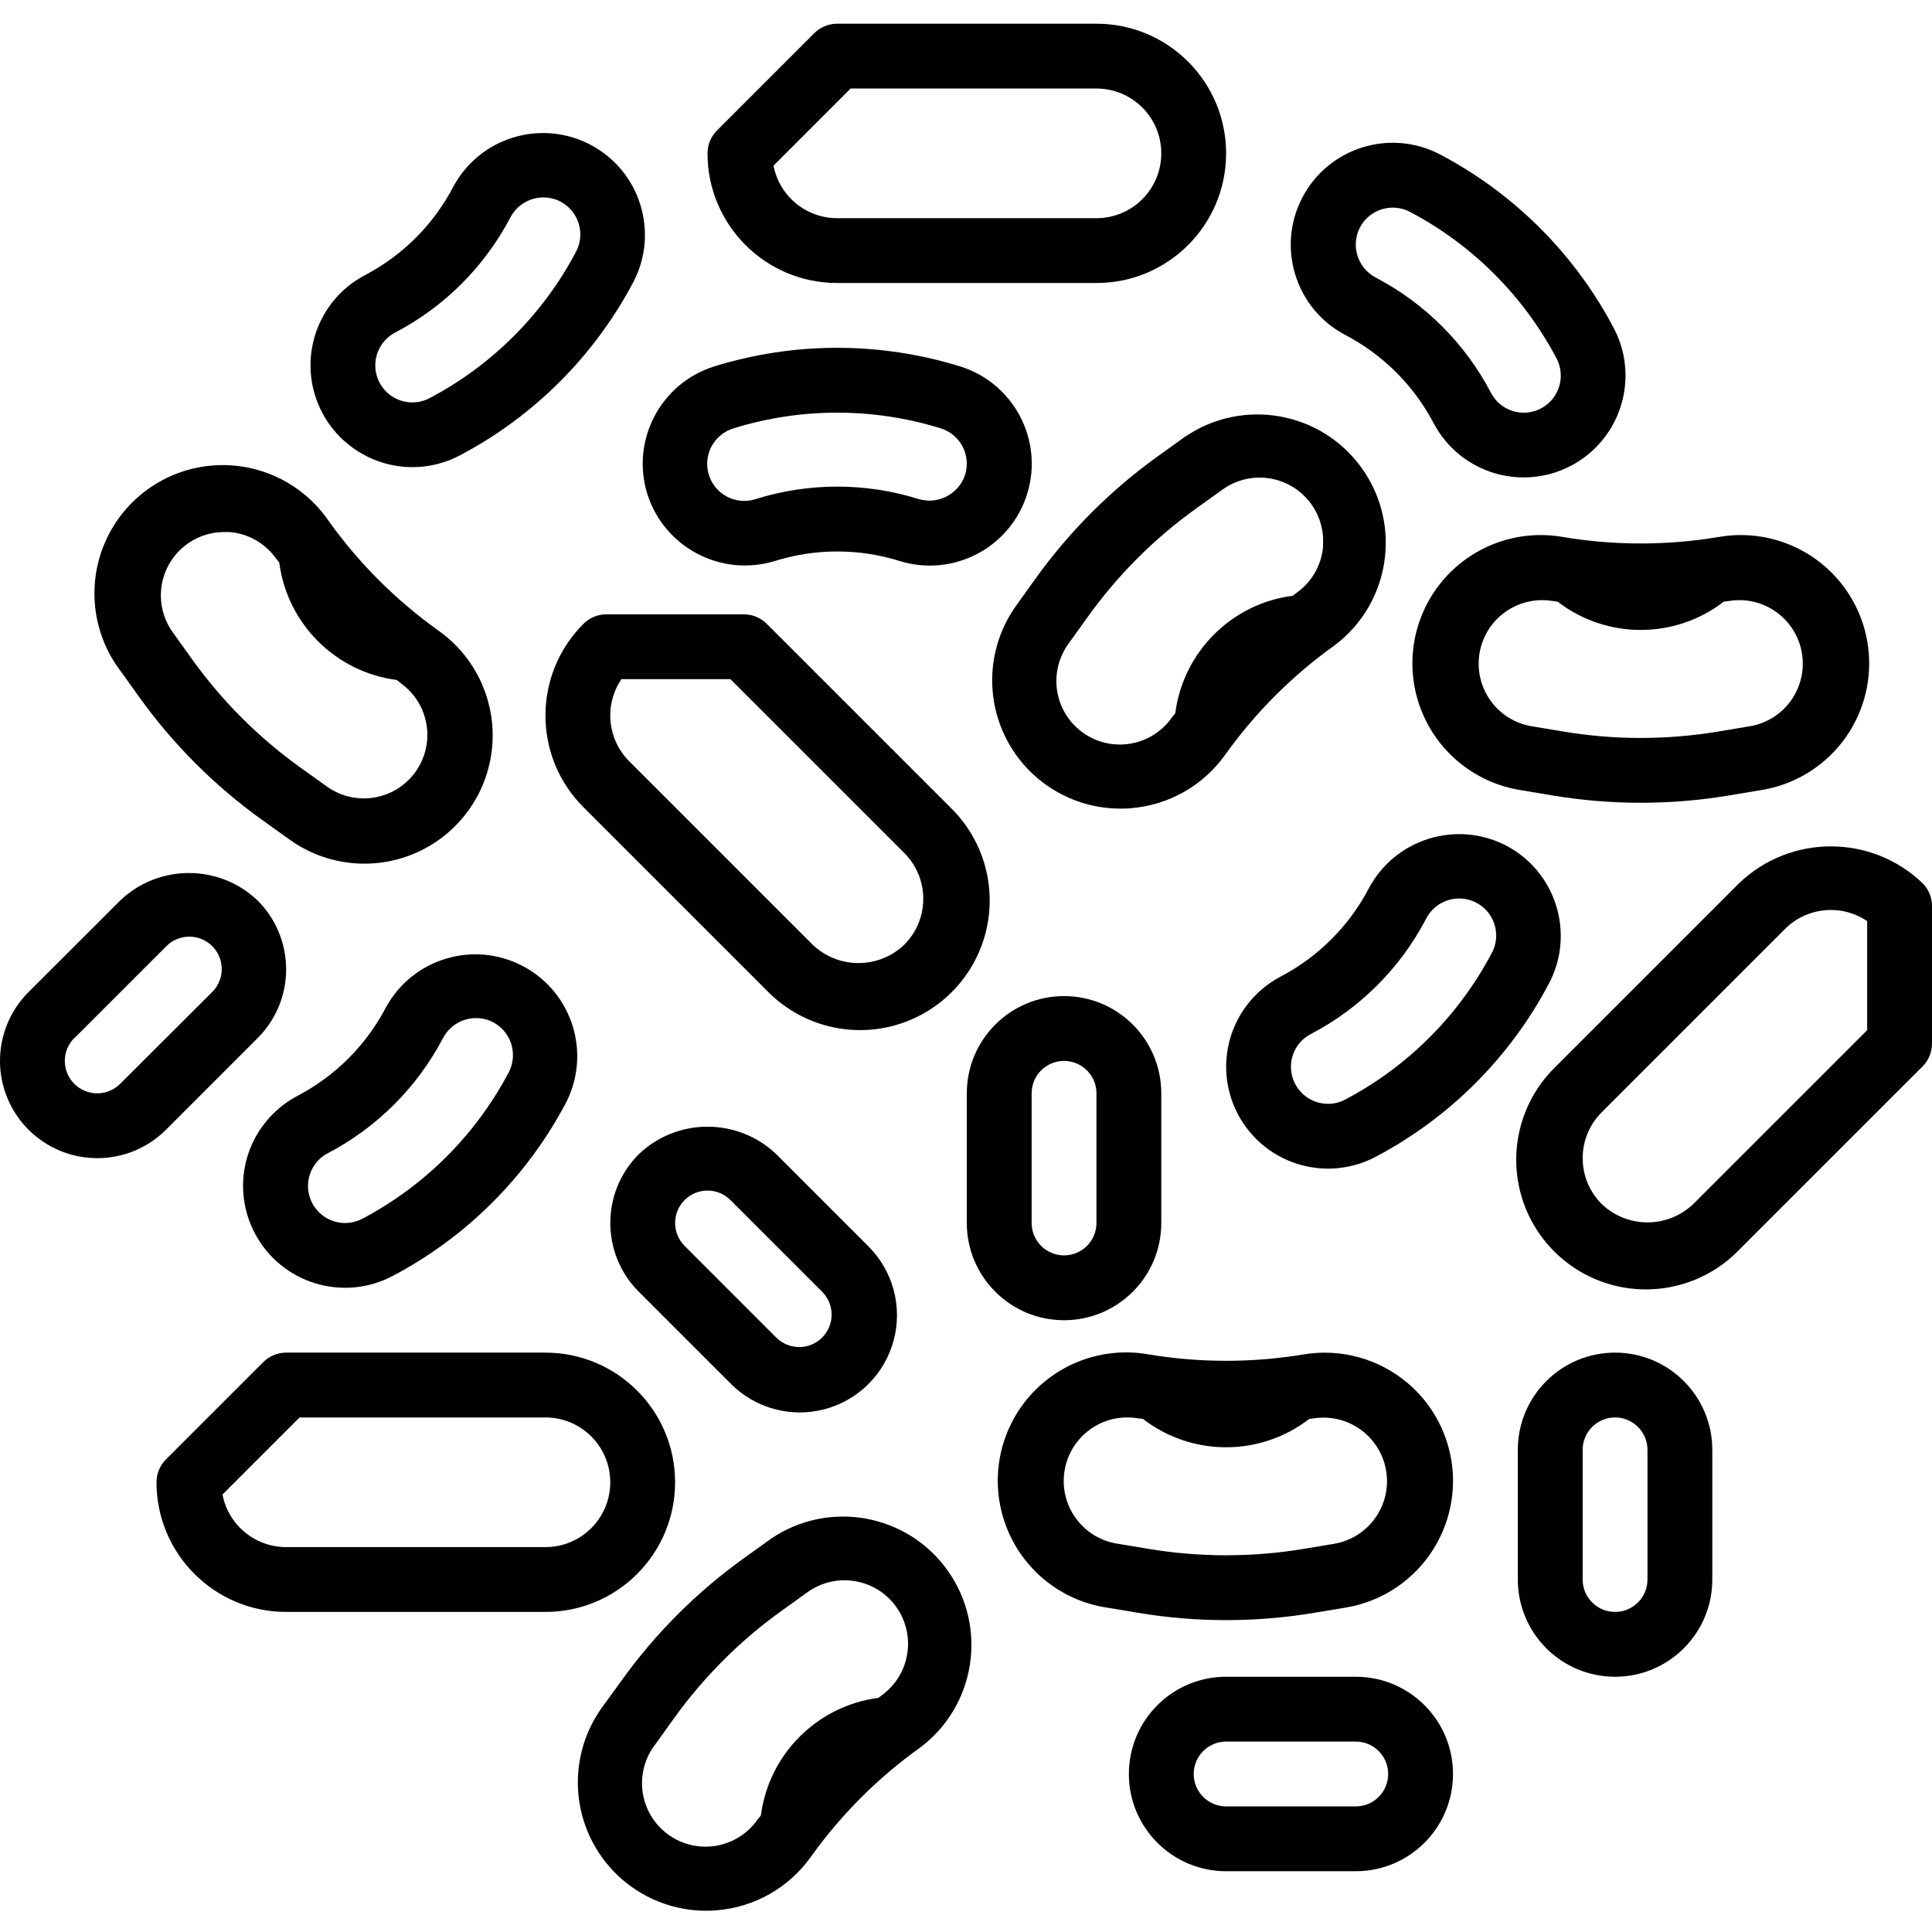 <svg height="476pt" viewBox="0 -5 476.851 476" width="476pt" xmlns="http://www.w3.org/2000/svg"><path d="m270.625.426h-64c-2.121 0-4.152.844-5.652 2.344l-24 24c-1.504 1.5-2.344 3.535-2.348 5.656 0 17.672 14.328 32 32 32h64c17.676 0 32-14.328 32-32s-14.324-32-32-32zm0 48h-64c-7.668 0-14.262-5.445-15.711-12.977l19.023-19.023h60.688c8.84 0 16 7.164 16 16 0 8.836-7.16 16-16 16zm0 0"/><path d="m159.746 116.426c4.148 13.223 18.168 20.641 31.434 16.633 10.07-3.164 20.867-3.164 30.934 0 13.277 4.078 27.344-3.375 31.426-16.648 4.082-13.277-3.375-27.344-16.648-31.426-19.715-6.086-40.812-6.086-60.527 0-13.258 4.109-20.691 18.172-16.617 31.441zm21.328-16.137c16.645-5.152 34.453-5.152 51.098 0 4.816 1.492 7.52 6.594 6.047 11.418-1.543 4.777-6.609 7.461-11.434 6.055-13.113-4.113-27.172-4.113-40.285 0-3.133 1.012-6.566.258-8.992-1.965-2.422-2.227-3.465-5.582-2.727-8.789.738-3.207 3.141-5.77 6.293-6.711zm0 0"/><path d="m353.867 99.066c1.176 2.199 2.664 4.219 4.422 5.992 8.801 8.785 22.703 9.82 32.703 2.434 10.004-7.387 13.105-20.977 7.297-31.973-9.625-18.25-24.543-33.168-42.797-42.789-12.289-6.488-27.508-1.789-33.996 10.5-6.488 12.285-1.789 27.508 10.5 33.996 9.348 4.879 16.98 12.5 21.871 21.84zm-18.191-48.387c2.367-4.457 7.895-6.156 12.359-3.797 15.402 8.129 27.996 20.715 36.129 36.117 2.121 4 1 8.949-2.641 11.645-3.641 2.691-8.703 2.312-11.906-.891-.633-.652-1.172-1.391-1.598-2.191-6.371-12.191-16.32-22.141-28.512-28.504-4.457-2.379-6.164-7.898-3.832-12.379zm0 0"/><path d="m424.082 127.129c-12.66 2.113-25.578 2.113-38.238 0-11.227-2.004-22.664 2.184-29.945 10.961s-9.281 20.789-5.234 31.453c4.043 10.66 13.508 18.324 24.777 20.066l7.785 1.305c14.402 2.398 29.102 2.398 43.504 0l7.777-1.305c11.27-1.742 20.734-9.406 24.777-20.066 4.047-10.664 2.047-22.676-5.234-31.453s-18.719-12.965-29.945-10.961zm7.777 46.703-7.777 1.297c-12.66 2.113-25.578 2.113-38.238 0l-7.785-1.297c-8.539-1.422-14.305-9.496-12.883-18.035s9.496-14.305 18.035-12.883c.406.062.801.086 1.23.152 12.09 9.32 28.945 9.32 41.035 0 .414-.066.797-.09 1.238-.152 8.539-1.422 16.613 4.348 18.031 12.887 1.422 8.539-4.348 16.613-12.887 18.031zm0 0"/><path d="m101.828 109.875c4.082-.004 8.105-1.008 11.711-2.922 18.254-9.625 33.172-24.543 42.801-42.793 6.379-12.262 1.664-27.371-10.555-33.832s-27.363-1.848-33.902 10.328c-4.883 9.348-12.508 16.977-21.855 21.855-12.277 6.492-16.965 21.711-10.465 33.984 4.371 8.238 12.938 13.383 22.266 13.379zm-6.512-31.602c.641-.641 1.379-1.18 2.184-1.602 12.184-6.359 22.125-16.297 28.496-28.477 1.602-3.012 4.734-4.891 8.145-4.891 1.473 0 2.926.359 4.23 1.047 4.453 2.367 6.156 7.891 3.809 12.355-8.133 15.41-20.727 28.004-36.137 36.133-4 2.113-8.941.988-11.625-2.648-2.688-3.641-2.312-8.691.883-11.895zm0 0"/><path d="m29.594 159.961 4.586 6.402c8.48 11.883 18.875 22.277 30.758 30.758l6.402 4.586c9.203 6.676 21.277 7.91 31.641 3.227 10.359-4.684 17.414-14.562 18.48-25.883 1.066-11.32-4.02-22.344-13.32-28.883-10.441-7.461-19.578-16.598-27.043-27.039-6.48-9.449-17.559-14.664-28.969-13.633-11.414 1.031-21.379 8.148-26.059 18.605-4.68 10.457-3.348 22.629 3.484 31.828zm14.688-29.488c2.938-2.934 6.922-4.582 11.074-4.582h1.305c4.594.379 8.785 2.766 11.461 6.52.242.336.523.648.801.984 1.961 15.133 13.867 27.043 29 29.008.344.238.648.52.992.801 7.043 5.031 8.672 14.82 3.641 21.863-5.031 7.043-14.82 8.672-21.863 3.641l-6.402-4.586c-10.441-7.457-19.578-16.594-27.031-27.039l-4.59-6.402c-4.5-6.219-3.812-14.781 1.613-20.207zm0 0"/><path d="m189.258 239.051c8.035 8.316 19.934 11.652 31.121 8.727 11.188-2.93 19.926-11.668 22.855-22.855 2.926-11.188-.41-23.086-8.727-31.121l-45.258-45.254c-1.5-1.5-3.535-2.344-5.656-2.344h-33.934c-2.121 0-4.156.844-5.656 2.344-12.5 12.496-12.5 32.758 0 45.254zm-35.879-76.848h26.902l42.914 42.91c6.246 6.25 6.246 16.375 0 22.625-6.328 6.047-16.297 6.047-22.625 0l-45.254-45.25c-5.426-5.422-6.238-13.934-1.938-20.285zm0 0"/><path d="m292.539 102.32-6.398 4.602c-11.887 8.477-22.281 18.867-30.762 30.75l-4.586 6.402c-6.898 9.648-7.824 22.344-2.398 32.895 5.422 10.551 16.289 17.184 28.152 17.184.871 0 1.754 0 2.625-.109 9.293-.75 17.785-5.562 23.199-13.152 7.461-10.445 16.598-19.582 27.039-27.043 13.723-10.336 16.707-29.727 6.723-43.707-9.98-13.984-29.289-17.461-43.523-7.844zm34.031 27.074c-.375 4.594-2.758 8.789-6.512 11.465-.336.238-.641.512-.969.75-15.141 1.957-27.059 13.875-29.016 29.016-.246.336-.527.648-.801.984-3.219 4.641-8.691 7.184-14.312 6.664-5.625-.52-10.535-4.027-12.852-9.176-2.316-5.152-1.68-11.152 1.66-15.703l4.594-6.402c7.453-10.445 16.594-19.582 27.039-27.039l6.402-4.59c4.969-3.543 11.543-3.883 16.848-.863 5.305 3.016 8.379 8.836 7.879 14.918zm0 0"/><path d="m371.844 203.336c-12.277-6.426-27.441-1.758-33.977 10.465-4.891 9.352-12.527 16.98-21.879 21.863-2.207 1.176-4.223 2.672-5.992 4.434-8.789 8.797-9.824 22.699-2.438 32.703 7.387 10.004 20.977 13.105 31.973 7.297 18.25-9.629 33.164-24.547 42.793-42.801 6.461-12.273 1.773-27.461-10.48-33.961zm-3.672 26.496c-8.133 15.406-20.723 28-36.129 36.129-4 2.113-8.941.984-11.625-2.652-2.688-3.637-2.312-8.691.883-11.891.652-.637 1.391-1.176 2.199-1.602 12.188-6.359 22.129-16.301 28.496-28.488 1.496-2.934 4.457-4.84 7.754-4.98 3.293-.141 6.406 1.5 8.148 4.297 1.746 2.797 1.848 6.316.273 9.215zm0 0"/><path d="m24.004 280.426c6.363.012 12.469-2.512 16.969-7.016l22.621-22.625c9.371-9.371 9.371-24.562 0-33.938-9.496-9.062-24.445-9.062-33.941 0l-22.625 22.609c-6.863 6.867-8.914 17.188-5.199 26.156s12.469 14.812 22.176 14.812zm-5.664-29.602 22.633-22.621c2.008-2.082 4.98-2.914 7.777-2.184 2.797.734 4.98 2.918 5.715 5.715.73 2.797-.102 5.77-2.184 7.777l-22.621 22.57c-3.125 3.125-8.191 3.129-11.316.004s-3.129-8.191-.004-11.316zm0 0"/><path d="m476.852 252.145v-33.941c0-2.125-.844-4.156-2.344-5.656-12.656-12.098-32.594-12.098-45.25 0l-45.254 45.254c-8.32 8.035-11.656 19.934-8.727 31.121 2.926 11.188 11.664 19.926 22.852 22.855 11.191 2.926 23.086-.41 31.121-8.727l45.258-45.25c1.5-1.5 2.344-3.535 2.344-5.656zm-16-3.312-42.914 42.906c-6.328 6.047-16.293 6.047-22.621 0-6.246-6.25-6.246-16.375 0-22.625l45.254-45.254c5.422-5.422 13.93-6.234 20.281-1.938zm0 0"/><path d="m347.426 335.93c-7.105-6.008-16.496-8.594-25.68-7.062-12.66 2.102-25.578 2.102-38.238 0-11.227-2.008-22.664 2.18-29.945 10.957-7.281 8.777-9.281 20.793-5.234 31.453 4.043 10.664 13.508 18.328 24.777 20.066l7.785 1.297c14.402 2.41 29.102 2.41 43.504 0l7.785-1.297c12.164-2.035 22.039-10.945 25.312-22.84 3.273-11.891-.656-24.602-10.066-32.574zm-17.895 39.641-7.785 1.297c-12.66 2.102-25.578 2.102-38.238 0l-7.785-1.297c-8.078-1.305-13.797-8.605-13.125-16.762s7.508-14.422 15.691-14.383c.867 0 1.73.07 2.586.207.406.074.801.09 1.23.16 12.094 9.324 28.949 9.324 41.043 0 .406-.07.797-.086 1.23-.16 8.453-1.242 16.34 4.512 17.746 12.938 1.402 8.426-4.195 16.426-12.594 17.992zm0 0"/><path d="m62.938 299.043c6.504 12.262 21.703 16.941 33.977 10.461 18.258-9.621 33.176-24.543 42.801-42.797 6.258-12.246 1.516-27.246-10.641-33.672-12.16-6.426-27.223-1.895-33.816 10.176-4.883 9.34-12.512 16.965-21.855 21.848-2.219 1.18-4.254 2.684-6.031 4.461-7.828 7.785-9.633 19.781-4.434 29.523zm15.754-18.219c.645-.637 1.379-1.18 2.184-1.598 12.184-6.367 22.125-16.309 28.496-28.488 1.605-3.004 4.738-4.883 8.145-4.879 1.473-.004 2.926.355 4.23 1.047 4.453 2.367 6.156 7.887 3.809 12.352-8.129 15.406-20.727 28-36.137 36.129-3.996 2.098-8.926.969-11.605-2.66-2.684-3.629-2.316-8.676.863-11.879zm0 0"/><path d="m38.625 360.426c0 17.672 14.328 32 32 32h64c17.676 0 32-14.328 32-32s-14.324-32-32-32h-64c-2.121 0-4.152.844-5.652 2.344l-24 24c-1.504 1.5-2.344 3.535-2.348 5.656zm35.312-16h60.688c8.84 0 16 7.164 16 16 0 8.836-7.16 16-16 16h-64c-7.668 0-14.262-5.445-15.711-12.977zm0 0"/><path d="m148.523 416.098c-6.895 9.652-7.816 22.348-2.391 32.895 5.426 10.547 16.289 17.18 28.148 17.184.875 0 1.746 0 2.625-.109 9.293-.75 17.785-5.562 23.199-13.152 7.457-10.449 16.594-19.586 27.043-27.039 13.719-10.34 16.703-29.73 6.723-43.711-9.984-13.984-29.289-17.461-43.523-7.844l-6.402 4.602c-11.887 8.473-22.281 18.867-30.758 30.75zm13.023 9.297 4.586-6.402c7.457-10.445 16.598-19.582 27.047-27.039l6.398-4.59c7.047-4.832 16.664-3.133 21.629 3.82 4.961 6.957 3.445 16.602-3.414 21.699-.336.238-.637.512-.973.75-15.133 1.973-27.043 13.883-29.016 29.016-.242.336-.523.648-.801.984-3.223 4.641-8.691 7.188-14.316 6.664-5.625-.52-10.531-4.023-12.852-9.176-2.316-5.152-1.68-11.152 1.664-15.703zm0 0"/><path d="m180.281 336.016c6.047 6.148 14.926 8.578 23.258 6.371 8.332-2.207 14.844-8.715 17.051-17.047 2.211-8.332-.219-17.211-6.363-23.258l-22.625-22.625c-9.496-9.062-24.445-9.062-33.941 0-9.371 9.371-9.371 24.562 0 33.938zm-11.309-45.246c3.121-3.125 8.188-3.125 11.309 0l22.633 22.625c3.125 3.125 3.121 8.191-.004 11.316-3.125 3.121-8.191 3.121-11.316-.004l-22.621-22.625c-3.125-3.125-3.125-8.188 0-11.312zm0 0"/><path d="m302.625 408.426c-13.254 0-24 10.746-24 24 0 13.254 10.746 24 24 24h32c13.258 0 24-10.746 24-24 0-13.254-10.742-24-24-24zm40 24c0 4.418-3.578 8-8 8h-32c-4.418 0-8-3.582-8-8s3.582-8 8-8h32c4.422 0 8 3.582 8 8zm0 0"/><path d="m398.625 408.426c13.258 0 24-10.746 24-24v-32c0-13.254-10.742-24-24-24-13.254 0-24 10.746-24 24v32c0 13.254 10.746 24 24 24zm-8-56c0-4.418 3.582-8 8-8 4.422 0 8 3.582 8 8v32c0 4.418-3.578 8-8 8-4.418 0-8-3.582-8-8zm0 0"/><path d="m262.625 320.426c13.258 0 24-10.746 24-24v-32c0-13.254-10.742-24-24-24-13.254 0-24 10.746-24 24v32c0 13.254 10.746 24 24 24zm-8-56c0-4.418 3.582-8 8-8 4.422 0 8 3.582 8 8v32c0 4.418-3.578 8-8 8-4.418 0-8-3.582-8-8zm0 0"/></svg>
